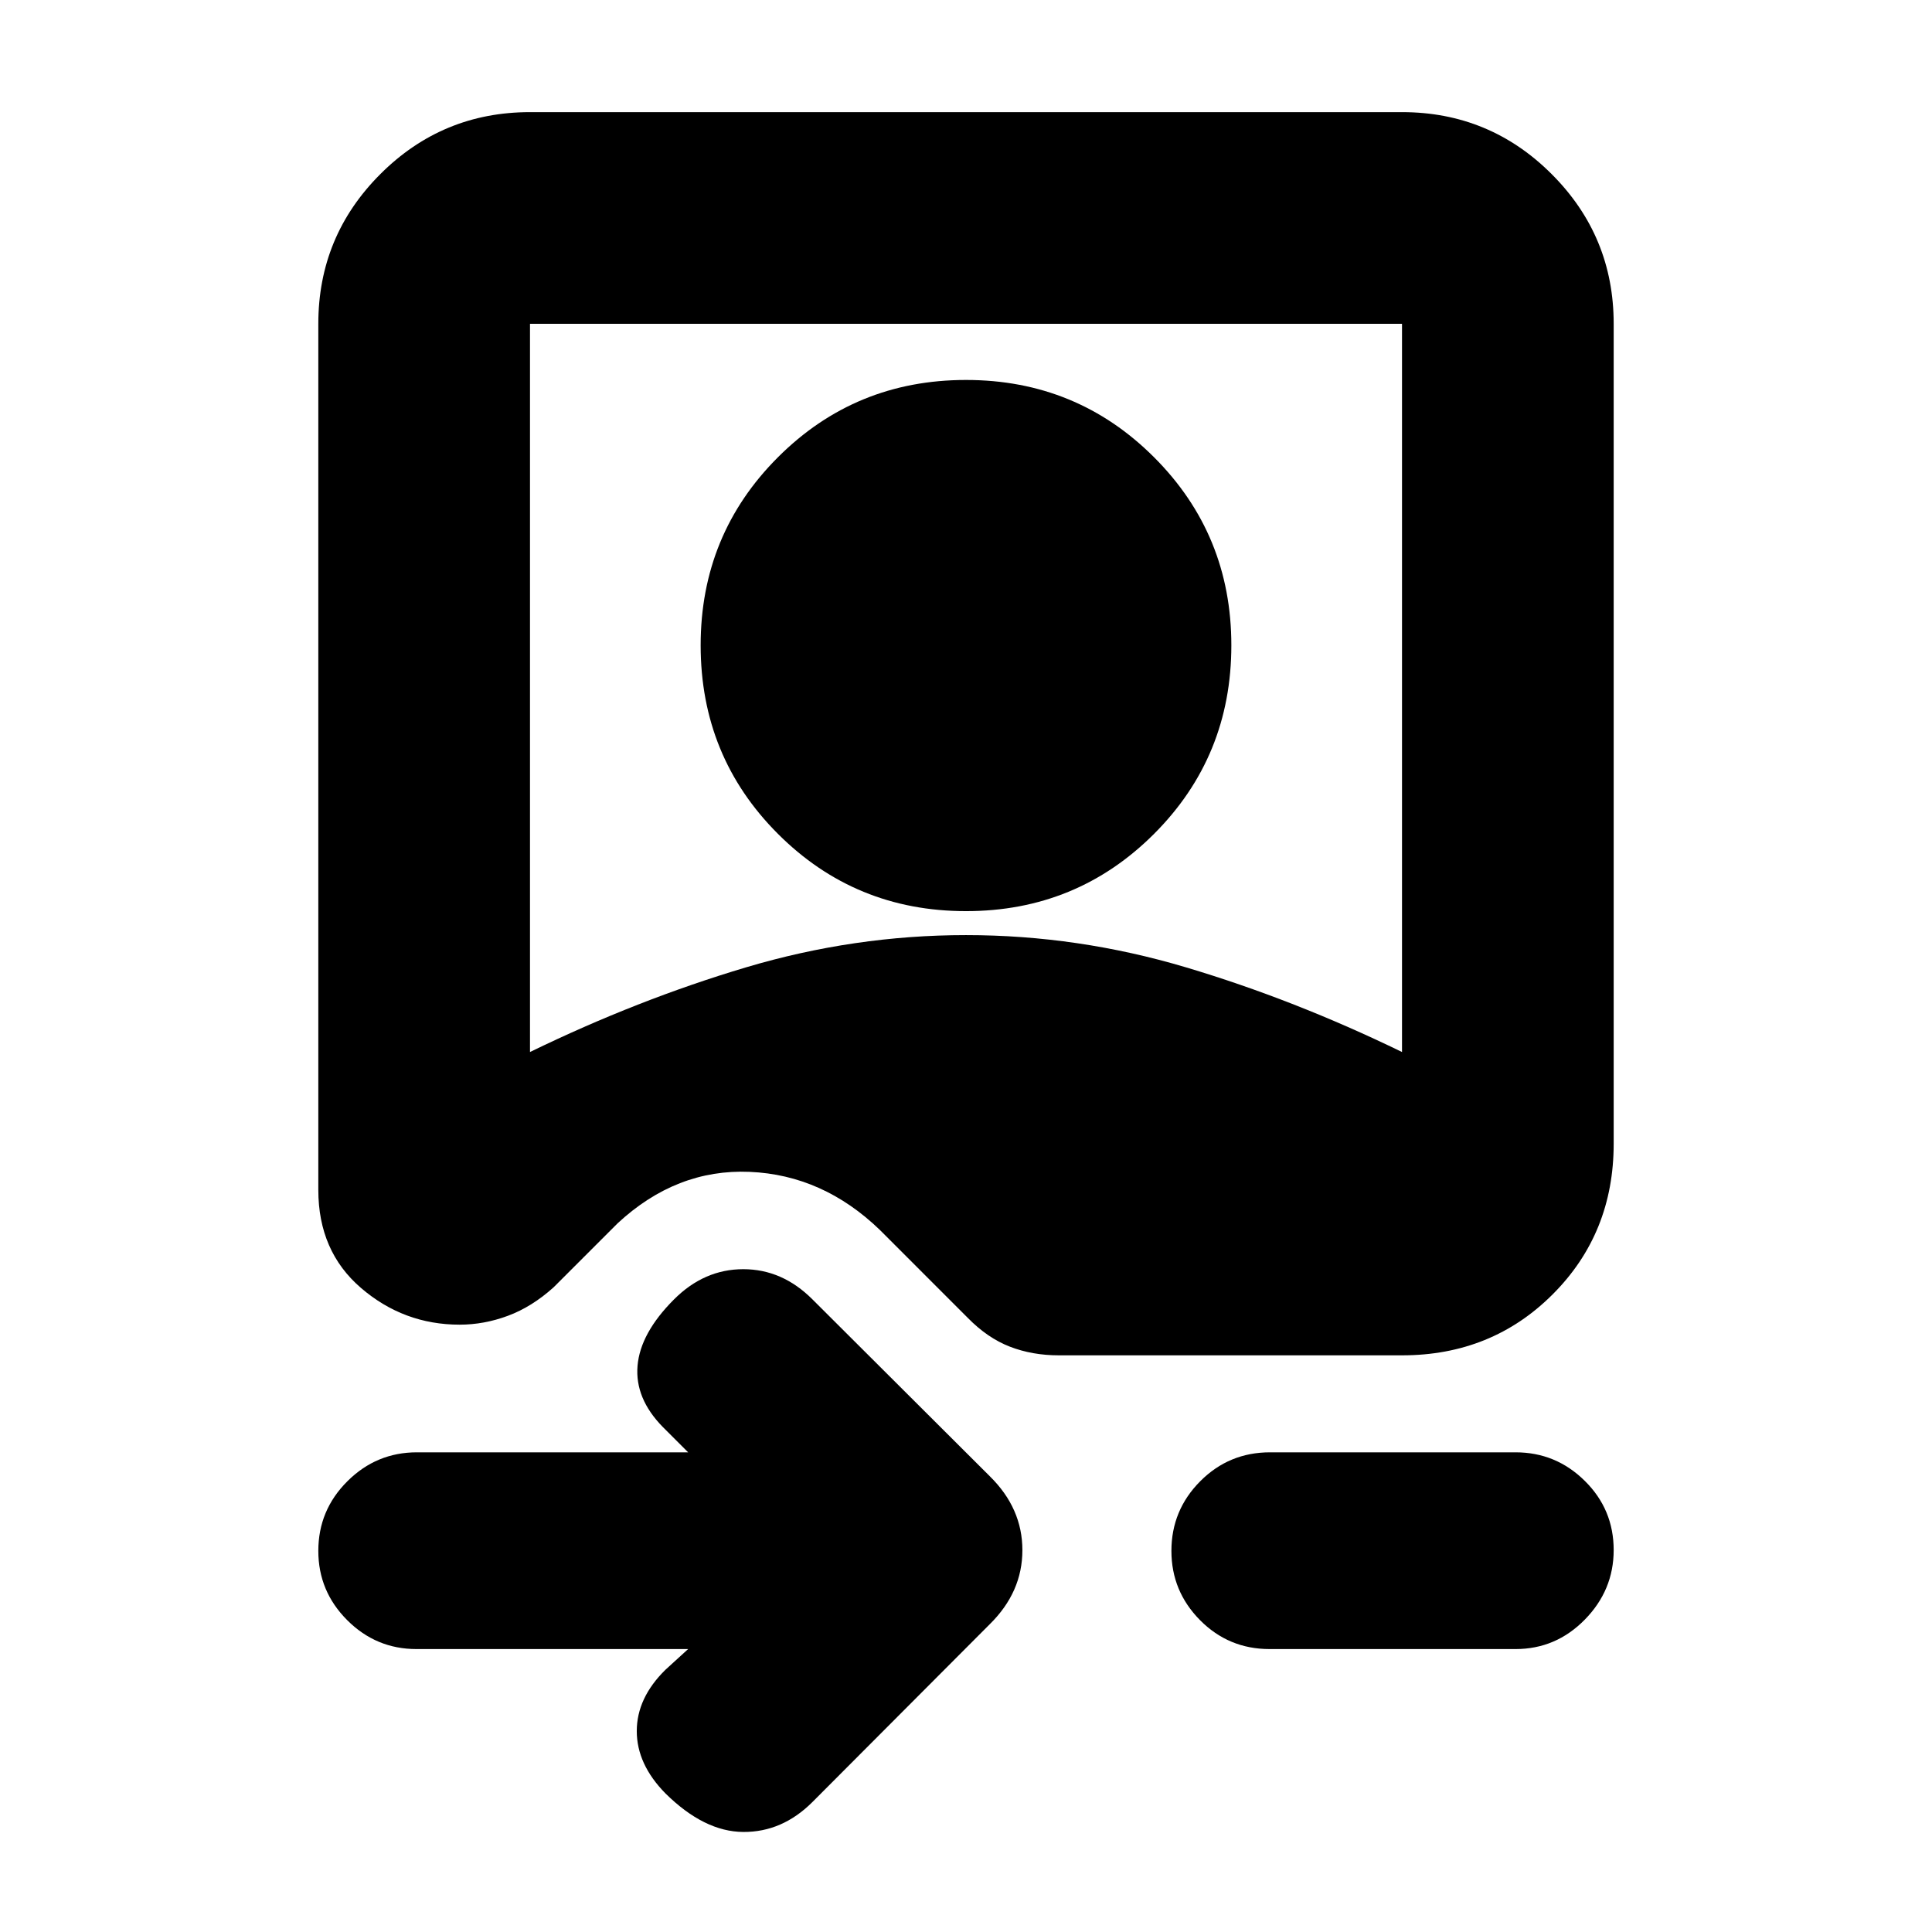 <svg xmlns="http://www.w3.org/2000/svg" height="20" viewBox="0 -960 960 960" width="20"><path d="M158.17-799.11q0-43.57 30.81-74.37 30.8-30.8 74.37-30.8h433.3q43.57 0 74.37 30.8 30.81 30.8 30.81 74.37v407.39q0 44.57-30.31 74.87-30.3 30.31-74.87 30.31h-170.5q-13.21 0-24.33-4.3-11.12-4.3-20.93-14.31l-43.67-43.68q-28.29-27.32-64.7-28.88-36.41-1.55-65.65 25.58l-31.78 31.78q-10.84 9.76-22.71 14.16-11.86 4.41-23.97 4.41-27.8 0-49.02-18.23-21.22-18.23-21.22-48.73v-430.37Zm105.18 361.85q53.56-26.04 107.35-42.07 53.79-16.02 109.3-16.02 55.52 0 109.3 16.02 53.79 16.03 107.35 42.07v-361.85h-433.3v361.85Zm216.65-70q-55.04 0-93.45-38.4-38.4-38.41-38.4-93.69 0-55.04 38.4-93.44Q424.96-771.2 480-771.2q55.04 0 93.45 38.41 38.4 38.4 38.4 93.44 0 55.28-38.4 93.69-38.41 38.4-93.45 38.4ZM341.93-140.59h-135q-20.05 0-34.4-14.36-14.36-14.36-14.36-34.43 0-20.2 14.43-34.58 14.42-14.39 34.57-14.39h134.76l-12.52-12.52q-14-14.24-12.62-30.48 1.38-16.24 18.14-33 15-15 34.39-15 19.38 0 34.38 15l88.13 87.89q16.19 15.92 16.19 36.73 0 20.82-16.19 36.77L403.7-64.59q-15 15-34.38 14.88-19.39-.12-38.67-19.16-14.24-14.48-14.24-30.96 0-16.47 14.24-30.47l11.28-10.29Zm288.9 0q-20.3 0-34.53-14.36t-14.23-34.43q0-20.2 14.3-34.58 14.3-14.39 34.7-14.39h122q20.05 0 34.4 14.18 14.36 14.17 14.36 34.38 0 19.96-14.36 34.58-14.35 14.62-34.4 14.62H630.83Z"/></svg>